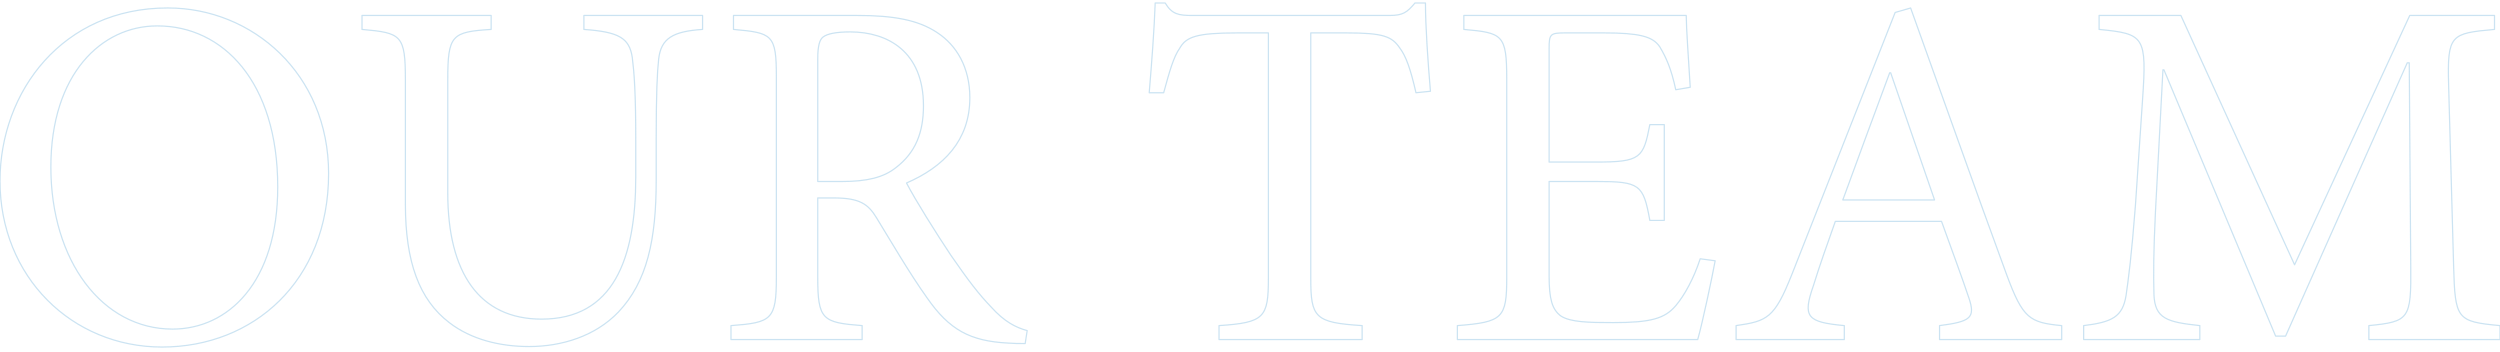 <?xml version="1.0" encoding="utf-8"?>
<!-- Generator: Adobe Illustrator 24.0.3, SVG Export Plug-In . SVG Version: 6.00 Build 0)  -->
<svg version="1.1" id="ourteam_bg.svg" xmlns="http://www.w3.org/2000/svg" xmlns:xlink="http://www.w3.org/1999/xlink" x="0px"
	 y="0px" viewBox="0 0 2005.5 282" style="enable-background:new 0 0 2005.5 282;" xml:space="preserve">
<style type="text/css">
	.st0{opacity:0.4;enable-background:new    ;}
	.st1{fill:none;stroke:#7DB9DE;stroke-linejoin:round;stroke-miterlimit:19.008;}
</style>
<g class="st0">
	<path class="st1" d="M134.8,6.4c67.6,0,128.8,52.8,128.8,132.8c0,86.4-60.4,139.2-133.6,139.2C57.6,278.4,0,222,0,145.2
		C0,73.2,50.4,6.4,134.4,6.4H134.8z M126,20.8c-44.4,0-85.2,38.4-85.2,113.2c0,75.2,41.2,130,97.6,130c44.4,0,84.4-37.2,84.4-114
		c0-84.4-44-129.2-96.4-129.2H126z"/>
	<path class="st1" d="M563.6,23.6c-24,1.6-33.2,7.2-35.2,23.6c-1.2,10.8-2,28-2,64.8v32.8c0,47.2-7.2,81.2-30.4,105.6
		c-18.4,19.2-45.2,27.6-71.6,27.6c-23.2,0-46.4-5.6-64-19.2c-24-18.4-35.2-48.4-35.2-95.2V64c0-36-3.2-37.6-34.8-40.4V12.4H394v11.2
		c-31.6,2-34.8,4.4-34.8,40.4v90.8c0,64.4,25.6,101.2,75.2,101.2c57.6,0,75.6-48,75.6-114v-30c0-36.8-1.2-53.6-2.8-66
		c-2.4-15.6-10.8-20.4-38.8-22.4V12.4h95.2V23.6z"/>
	<path class="st1" d="M822.4,275.6c-4.8,0-9.2,0-14-0.4c-30-1.6-46.8-10.4-64.8-36.4c-14-19.6-28.4-44.4-40.4-64
		c-6.8-11.2-13.6-16-34.4-16H656v63.6c0,34,3.6,36.4,35.6,38.8v11.2H586.4v-11.2c32.8-2.4,36.4-4.8,36.4-38.8V61.6
		c0-34-3.2-35.2-34.4-38V12.4h99.2c29.2,0,48.8,3.6,64,13.6c16,10.4,26.4,28.4,26.4,52.4c0,34.4-21.2,55.6-50.8,68.4
		c6.8,13.2,23.6,40,35.6,58c14.4,20.8,22.4,31.2,32.4,41.6c10.8,12,20,16.4,28.8,18.8L822.4,275.6z M675.2,145.6
		c20.4,0,33.6-3.2,43.6-11.2c15.6-12,22-28,22-49.6c0-43.2-28.4-59.2-58.8-59.2c-11.6,0-18.4,1.6-21.6,4c-2.8,2-4.4,6.8-4.4,17.6
		v98.4H675.2z"/>
	<path class="st1" d="M1135.9,74.4c-4.4-19.2-8-29.2-12.8-35.6c-6.4-9.6-13.2-12.4-43.2-12.4h-28.4v196.8c0,31.6,3.2,35.6,41.2,38
		v11.2H977.9v-11.2c36.4-2.4,39.6-6.4,39.6-38V26.4h-24.8c-33.2,0-41.2,3.2-46.4,12.4c-4.8,6.8-8,18-12.8,35.6h-11.6
		c2-24,4-50,4.8-72h8c5.6,9.2,10.8,10,22,10h158c10.8,0,14-2.4,20.4-10h8.4c0,18.4,2,47.6,4,70.8L1135.9,74.4z"/>
	<path class="st1" d="M1375.9,209.2c-2.4,13.2-10.4,50.8-14,63.2h-192.8v-11.2c36.4-2.8,39.6-6,39.6-38.4V63.6
		c0-36-3.2-37.2-34.4-40V12.4h178.4c0,10,2,37.2,3.2,57.6l-11.6,2c-3.6-16.8-7.6-25.6-12.8-34.4c-5.6-8.4-16.4-11.2-45.2-11.2h-30.4
		c-12.4,0-13.2,0.8-13.2,12.8V130h37.6c36,0,38-3.2,43.2-30h11.6v76.8h-11.6c-5.2-28.8-8-31.2-42.8-31.2h-38v75.6
		c0,18.8,2.4,27.2,9.6,32.4c7.6,4.8,21.6,5.2,41.6,5.2c30.4,0,41.6-3.2,50.4-13.6c6.8-8,14.4-21.6,19.6-37.6L1375.9,209.2z"/>
	<path class="st1" d="M1555.9,272.4v-11.2c25.2-3.2,28.8-6.4,23.6-22c-5.2-15.6-13.2-37.2-22-61.6h-85.2
		c-6.4,18-12.4,34.8-17.6,51.6c-8.8,25.2-5.2,29.2,24.8,32v11.2h-86.8v-11.2c25.2-3.6,30.8-6,44.8-41.2l82.8-210l12.4-3.6
		c24.8,68.8,51.6,144.8,77.2,214.4c12.8,34.4,18,38,44,40.4v11.2H1555.9z M1516.7,58.4h-0.8c-12.8,34.4-25.6,69.2-37.6,102h73.6
		L1516.7,58.4z"/>
	<path class="st1" d="M1900.3,272.4v-11.2c32.4-3.2,34-5.2,33.6-47.6l-1.2-163.2h-1.6l-97.6,219.2h-8L1735.9,56h-0.8l-6,114
		c-1.6,32.8-1.6,50.4-1.2,66.4c0.8,19.2,10.4,22,36.8,24.8v11.2h-93.2v-11.2c23.2-2.8,31.2-7.2,34-24c2-14,4.4-31.6,7.6-73.2
		l5.6-83.2c3.6-52,1.6-53.6-34.8-57.2V12.4h65.6l91.2,200l92.4-200h68v11.2c-35.2,3.2-38,4-36.8,45.2l4,144.8
		c1.2,42.4,2.4,44.4,37.2,47.6v11.2H1900.3z"/>
</g>
</svg>
